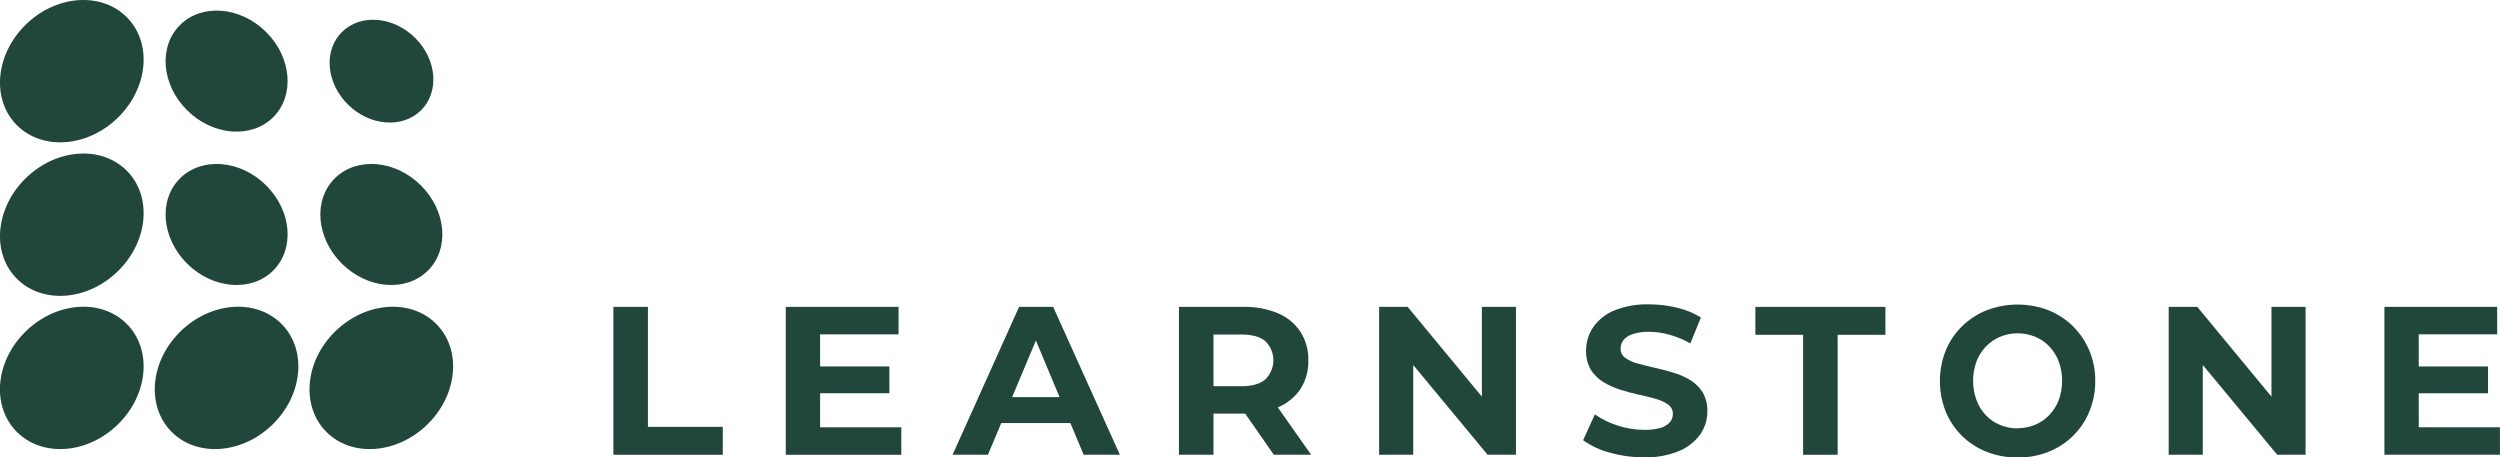 <svg width="246" height="45" viewBox="0 0 246 45" fill="none" xmlns="http://www.w3.org/2000/svg">
<g clip-path="url(#clip0_486_484)">
<path d="M11.641 41.722C8.667 44.669 4.21 45.027 1.681 42.521C-0.848 40.014 -0.497 35.597 2.49 32.65C5.478 29.703 9.921 29.345 12.451 31.851C14.98 34.358 14.615 38.775 11.641 41.722Z" fill="#21463C "/>
<path d="M26.872 41.722C23.898 44.669 19.437 45.027 16.912 42.521C14.386 40.014 14.744 35.597 17.718 32.65C20.692 29.703 25.152 29.345 27.678 31.851C30.203 34.358 29.842 38.775 26.872 41.722Z" fill="#21463C "/>
<path d="M42.099 41.722C39.125 44.669 34.664 45.027 32.138 42.521C29.613 40.014 29.971 35.597 32.944 32.65C35.918 29.703 40.379 29.345 42.904 31.851C45.43 34.358 45.072 38.775 42.099 41.722Z" fill="#21463C "/>
<path d="M11.641 11.538C8.668 14.485 4.21 14.843 1.681 12.34C-0.848 9.837 -0.483 5.413 2.491 2.465C5.465 -0.482 9.922 -0.836 12.451 1.667C14.98 4.17 14.615 8.59 11.641 11.538Z" fill="#21463C "/>
<path d="M26.184 3.147C28.709 5.653 29.018 9.41 26.878 11.537C24.738 13.665 20.938 13.362 18.412 10.849C15.886 8.335 15.577 4.586 17.717 2.458C19.857 0.33 23.654 0.633 26.184 3.147Z" fill="#21463C "/>
<path d="M40.844 3.725C42.994 5.853 43.255 9.048 41.427 10.856C39.6 12.663 36.38 12.409 34.233 10.281C32.086 8.153 31.822 4.958 33.649 3.147C35.476 1.336 38.697 1.598 40.844 3.725Z" fill="#21463C "/>
<path d="M11.641 26.645C8.668 29.593 4.21 29.951 1.681 27.448C-0.848 24.945 -0.483 20.524 2.491 17.576C5.465 14.629 9.922 14.271 12.451 16.774C14.98 19.277 14.615 23.702 11.641 26.645Z" fill="#21463C "/>
<path d="M26.184 18.238C28.709 20.744 29.018 24.5 26.878 26.628C24.738 28.756 20.938 28.453 18.412 25.94C15.886 23.426 15.577 19.677 17.717 17.549C19.857 15.421 23.654 15.724 26.184 18.238Z" fill="#21463C "/>
<path d="M41.41 18.238C43.939 20.744 44.245 24.5 42.105 26.628C39.965 28.756 36.164 28.453 33.639 25.94C31.113 23.426 30.804 19.677 32.944 17.549C35.084 15.421 38.885 15.724 41.41 18.238Z" fill="#21463C "/>
<path d="M60.358 44.749V30.198H63.756V42.005H71.121V44.749H60.358Z" fill="#21463C "/>
<path d="M80.448 36.059H87.514V38.696H80.448V36.059ZM80.698 42.046H88.688V44.749H77.321V30.198H88.417V32.901H80.698V42.046Z" fill="#21463C "/>
<path d="M97.002 41.633L97.906 39.075H105.462L106.386 41.633H97.002ZM93.733 44.749L100.278 30.198H103.631L110.197 44.749H106.632L101.262 31.903H102.606L97.214 44.749H93.733Z" fill="#21463C "/>
<path d="M125.344 44.749L121.671 39.47H125.302L129.016 44.749H125.344ZM119.406 39.584L117.895 38.004H122.175C123.224 38.004 124.007 37.774 124.524 37.315C125.022 36.819 125.301 36.148 125.301 35.449C125.301 34.749 125.022 34.078 124.524 33.583C124.007 33.138 123.224 32.916 122.175 32.918H117.895L119.406 31.317V39.584ZM116.009 44.749V30.198H122.363C123.529 30.169 124.688 30.385 125.764 30.832C126.661 31.212 127.427 31.844 127.966 32.65C128.498 33.497 128.767 34.48 128.741 35.477C128.767 36.464 128.497 37.436 127.966 38.272C127.427 39.074 126.661 39.7 125.764 40.073C124.686 40.513 123.528 40.725 122.363 40.696H117.895L119.406 39.219V44.749H116.009Z" fill="#21463C "/>
<path d="M135.706 44.749V30.198H138.517L147.177 40.675H145.816V30.198H149.171V44.749H146.382L137.697 34.272H139.062V44.749H135.706Z" fill="#21463C "/>
<path d="M161.758 45C160.616 45.005 159.478 44.847 158.381 44.532C157.446 44.287 156.565 43.876 155.779 43.316L156.933 40.779C157.618 41.251 158.371 41.619 159.166 41.87C160.008 42.153 160.891 42.297 161.779 42.297C162.328 42.313 162.876 42.247 163.405 42.101C163.754 42.005 164.07 41.815 164.315 41.55C164.509 41.323 164.614 41.035 164.61 40.738C164.616 40.557 164.577 40.379 164.496 40.217C164.416 40.056 164.296 39.916 164.148 39.811C163.779 39.555 163.368 39.365 162.932 39.25C162.43 39.106 161.874 38.968 161.265 38.837C160.656 38.706 160.048 38.543 159.441 38.348C158.857 38.165 158.297 37.913 157.773 37.598C157.273 37.298 156.852 36.885 156.544 36.392C156.209 35.812 156.045 35.15 156.071 34.482C156.068 33.67 156.31 32.877 156.766 32.202C157.277 31.471 157.99 30.9 158.819 30.56C159.914 30.119 161.091 29.91 162.272 29.947C163.191 29.948 164.106 30.057 164.999 30.271C165.838 30.462 166.638 30.789 167.369 31.238L166.326 33.793C165.68 33.422 164.989 33.133 164.27 32.932C163.616 32.748 162.939 32.653 162.258 32.65C161.71 32.632 161.164 32.711 160.643 32.881C160.29 32.986 159.976 33.192 159.74 33.473C159.559 33.716 159.464 34.011 159.469 34.313C159.464 34.49 159.504 34.664 159.584 34.822C159.664 34.98 159.782 35.116 159.927 35.218C160.296 35.474 160.71 35.661 161.147 35.769C161.65 35.907 162.189 36.048 162.814 36.186C163.44 36.324 164.03 36.482 164.638 36.664C165.224 36.833 165.784 37.077 166.306 37.391C166.805 37.691 167.225 38.104 167.532 38.596C167.867 39.17 168.031 39.827 168.004 40.49C168.009 41.291 167.767 42.074 167.31 42.734C166.783 43.464 166.061 44.032 165.225 44.377C164.125 44.826 162.941 45.038 161.751 45" fill="#21463C "/>
<path d="M177.426 44.749V32.943H172.729V30.198H185.524V32.943H180.824V44.749H177.426Z" fill="#21463C "/>
<path d="M198.528 42.139C199.124 42.142 199.715 42.024 200.265 41.794C200.79 41.574 201.263 41.248 201.654 40.837C202.06 40.413 202.375 39.911 202.582 39.364C203.023 38.139 203.023 36.801 202.582 35.576C202.376 35.029 202.065 34.528 201.665 34.099C201.276 33.686 200.802 33.36 200.275 33.142C199.725 32.913 199.134 32.797 198.538 32.798C197.941 32.795 197.35 32.912 196.801 33.142C196.277 33.364 195.804 33.69 195.411 34.099C195.006 34.526 194.691 35.028 194.484 35.576C194.04 36.8 194.04 38.14 194.484 39.364C194.687 39.915 194.999 40.421 195.401 40.851C195.789 41.266 196.263 41.592 196.791 41.808C197.34 42.037 197.931 42.154 198.528 42.153M198.548 45.021C197.5 45.03 196.46 44.839 195.484 44.459C194.576 44.104 193.749 43.569 193.056 42.886C192.363 42.204 191.818 41.388 191.454 40.49C190.695 38.565 190.695 36.427 191.454 34.502C191.821 33.605 192.367 32.791 193.06 32.109C193.756 31.428 194.583 30.89 195.491 30.529C197.448 29.781 199.615 29.781 201.571 30.529C202.474 30.891 203.295 31.428 203.985 32.109C204.671 32.793 205.217 33.602 205.59 34.492C205.988 35.443 206.185 36.465 206.171 37.494C206.182 38.524 205.984 39.546 205.59 40.5C205.224 41.394 204.679 42.206 203.988 42.886C203.298 43.567 202.475 44.102 201.571 44.459C200.609 44.839 199.581 45.03 198.545 45.021" fill="#21463C "/>
<path d="M213.399 44.749V30.198H216.213L224.874 40.675H223.512V30.198H226.868V44.749H224.079L215.394 34.272H216.755V44.749H213.399Z" fill="#21463C "/>
<path d="M237.756 36.059H244.822V38.696H237.756V36.059ZM238.006 42.046H245.996V44.749H234.626V30.198H245.722V32.901H238.003L238.006 42.046Z" fill="#21463C "/>
</g>
<defs>
<clipPath id="clip0_486_484">
<rect width="246" height="45" fill=" #21463C "/>
</clipPath>
</defs>
</svg>
